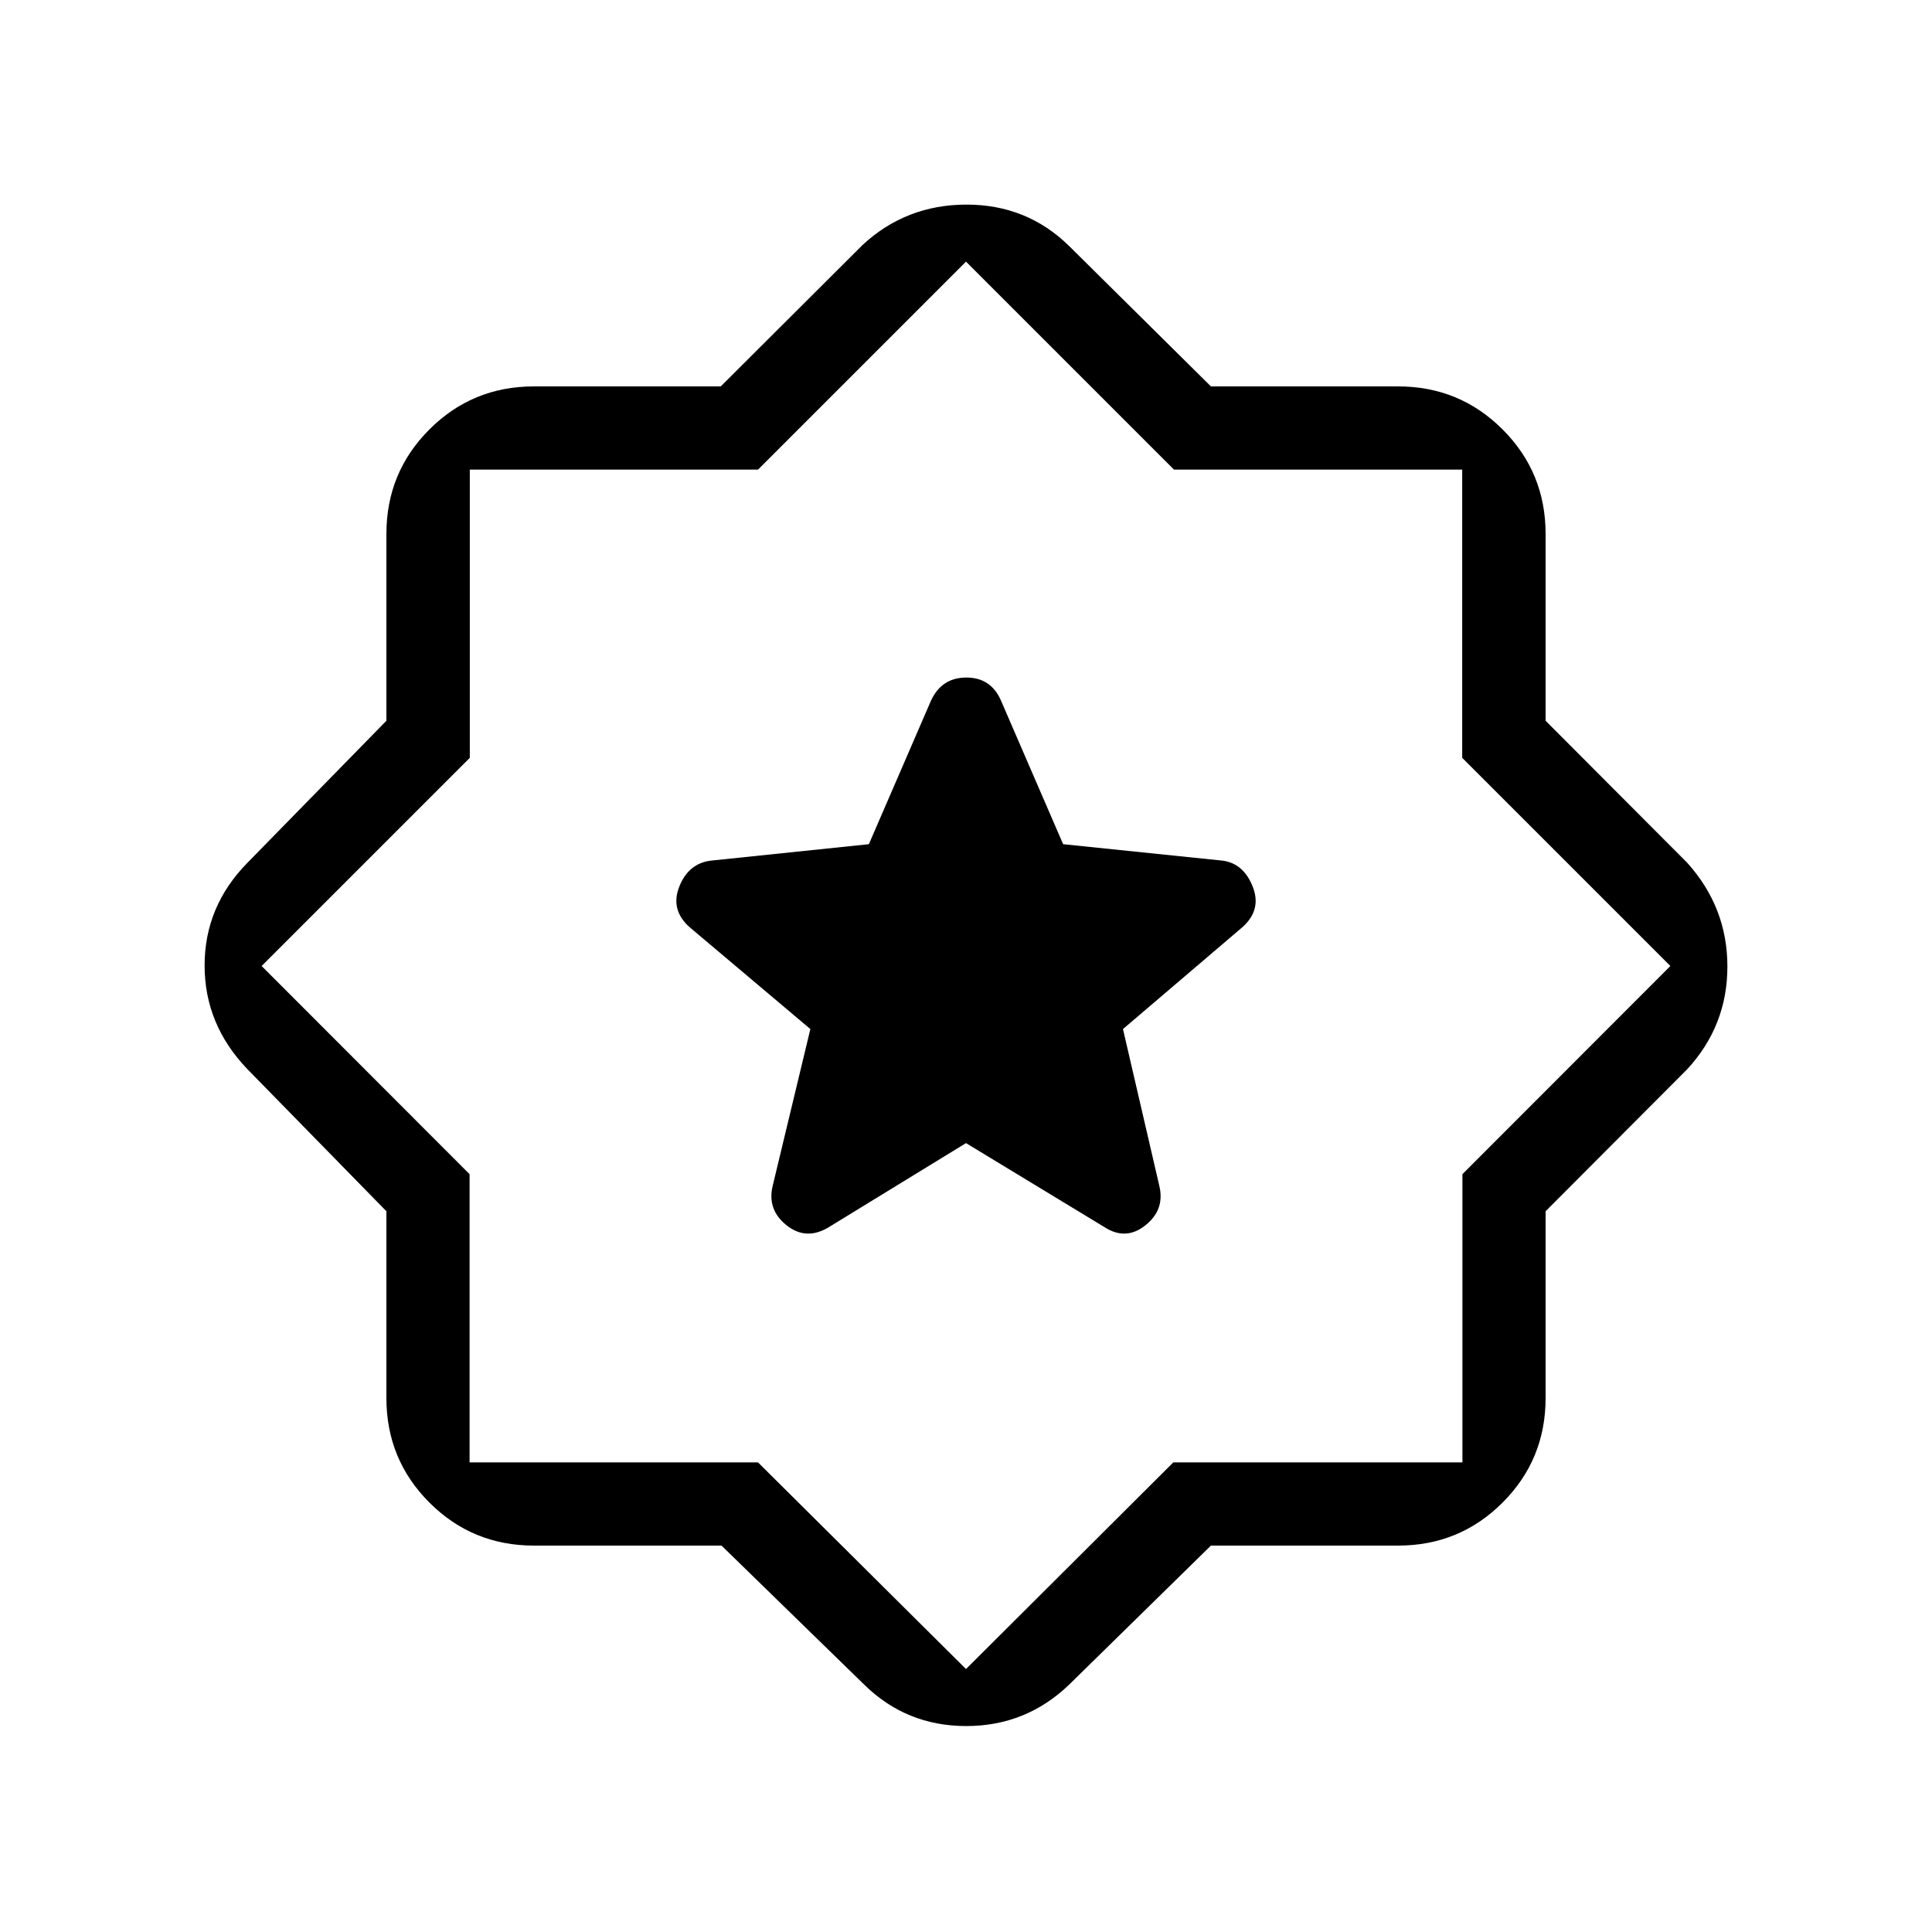<svg xmlns="http://www.w3.org/2000/svg" height="40" viewBox="0 -960 960 960" width="40"><path d="m601.703-192-70.37 69q-21.442 20.666-51.221 20.666-29.779 0-50.778-20.666l-70.812-69h-93.189q-30.583 0-51.958-21.375T192-265.333v-92.805l-69-70.529q-21.333-22.191-21.333-51.595 0-29.405 21.333-51.071l69-70.529v-92.805q0-30.583 21.375-51.958T265.333-768h92.805l70.529-70.333q21.614-20 51.64-20t51.026 20.666L601.703-768h92.964q30.583 0 51.958 21.375T768-694.667v92.805l70.333 70.529q20 22.191 20 51.595 0 29.405-20 51.071L768-358.138v92.805q0 30.583-21.375 51.958T694.667-192h-92.964ZM480-480Zm0 349.333 103-102.666h143.667v-143.223L830-480 726.556-583.444v-143.223H583.333L480-830 376.667-726.667H233.444v143.223L130-480l103.333 103.444v143.223h143.334L480-130.667ZM480-392l68.667 41.667q10.666 7 20.5-.834Q579-359 576-371l-18-77.667 59.461-50.72Q627-508 622.47-519.436q-4.531-11.436-14.803-12.897l-79.404-8.195L497.333-612q-4.989-11.333-17.161-11.333T462.667-612l-30.93 71.472L353-532.333q-10.939 1.461-15.47 12.897Q333-508 342.539-499.387l60.128 50.72L384-371q-3 12 6.833 19.833 9.834 7.834 21.167.834L480-392Z"/></svg>